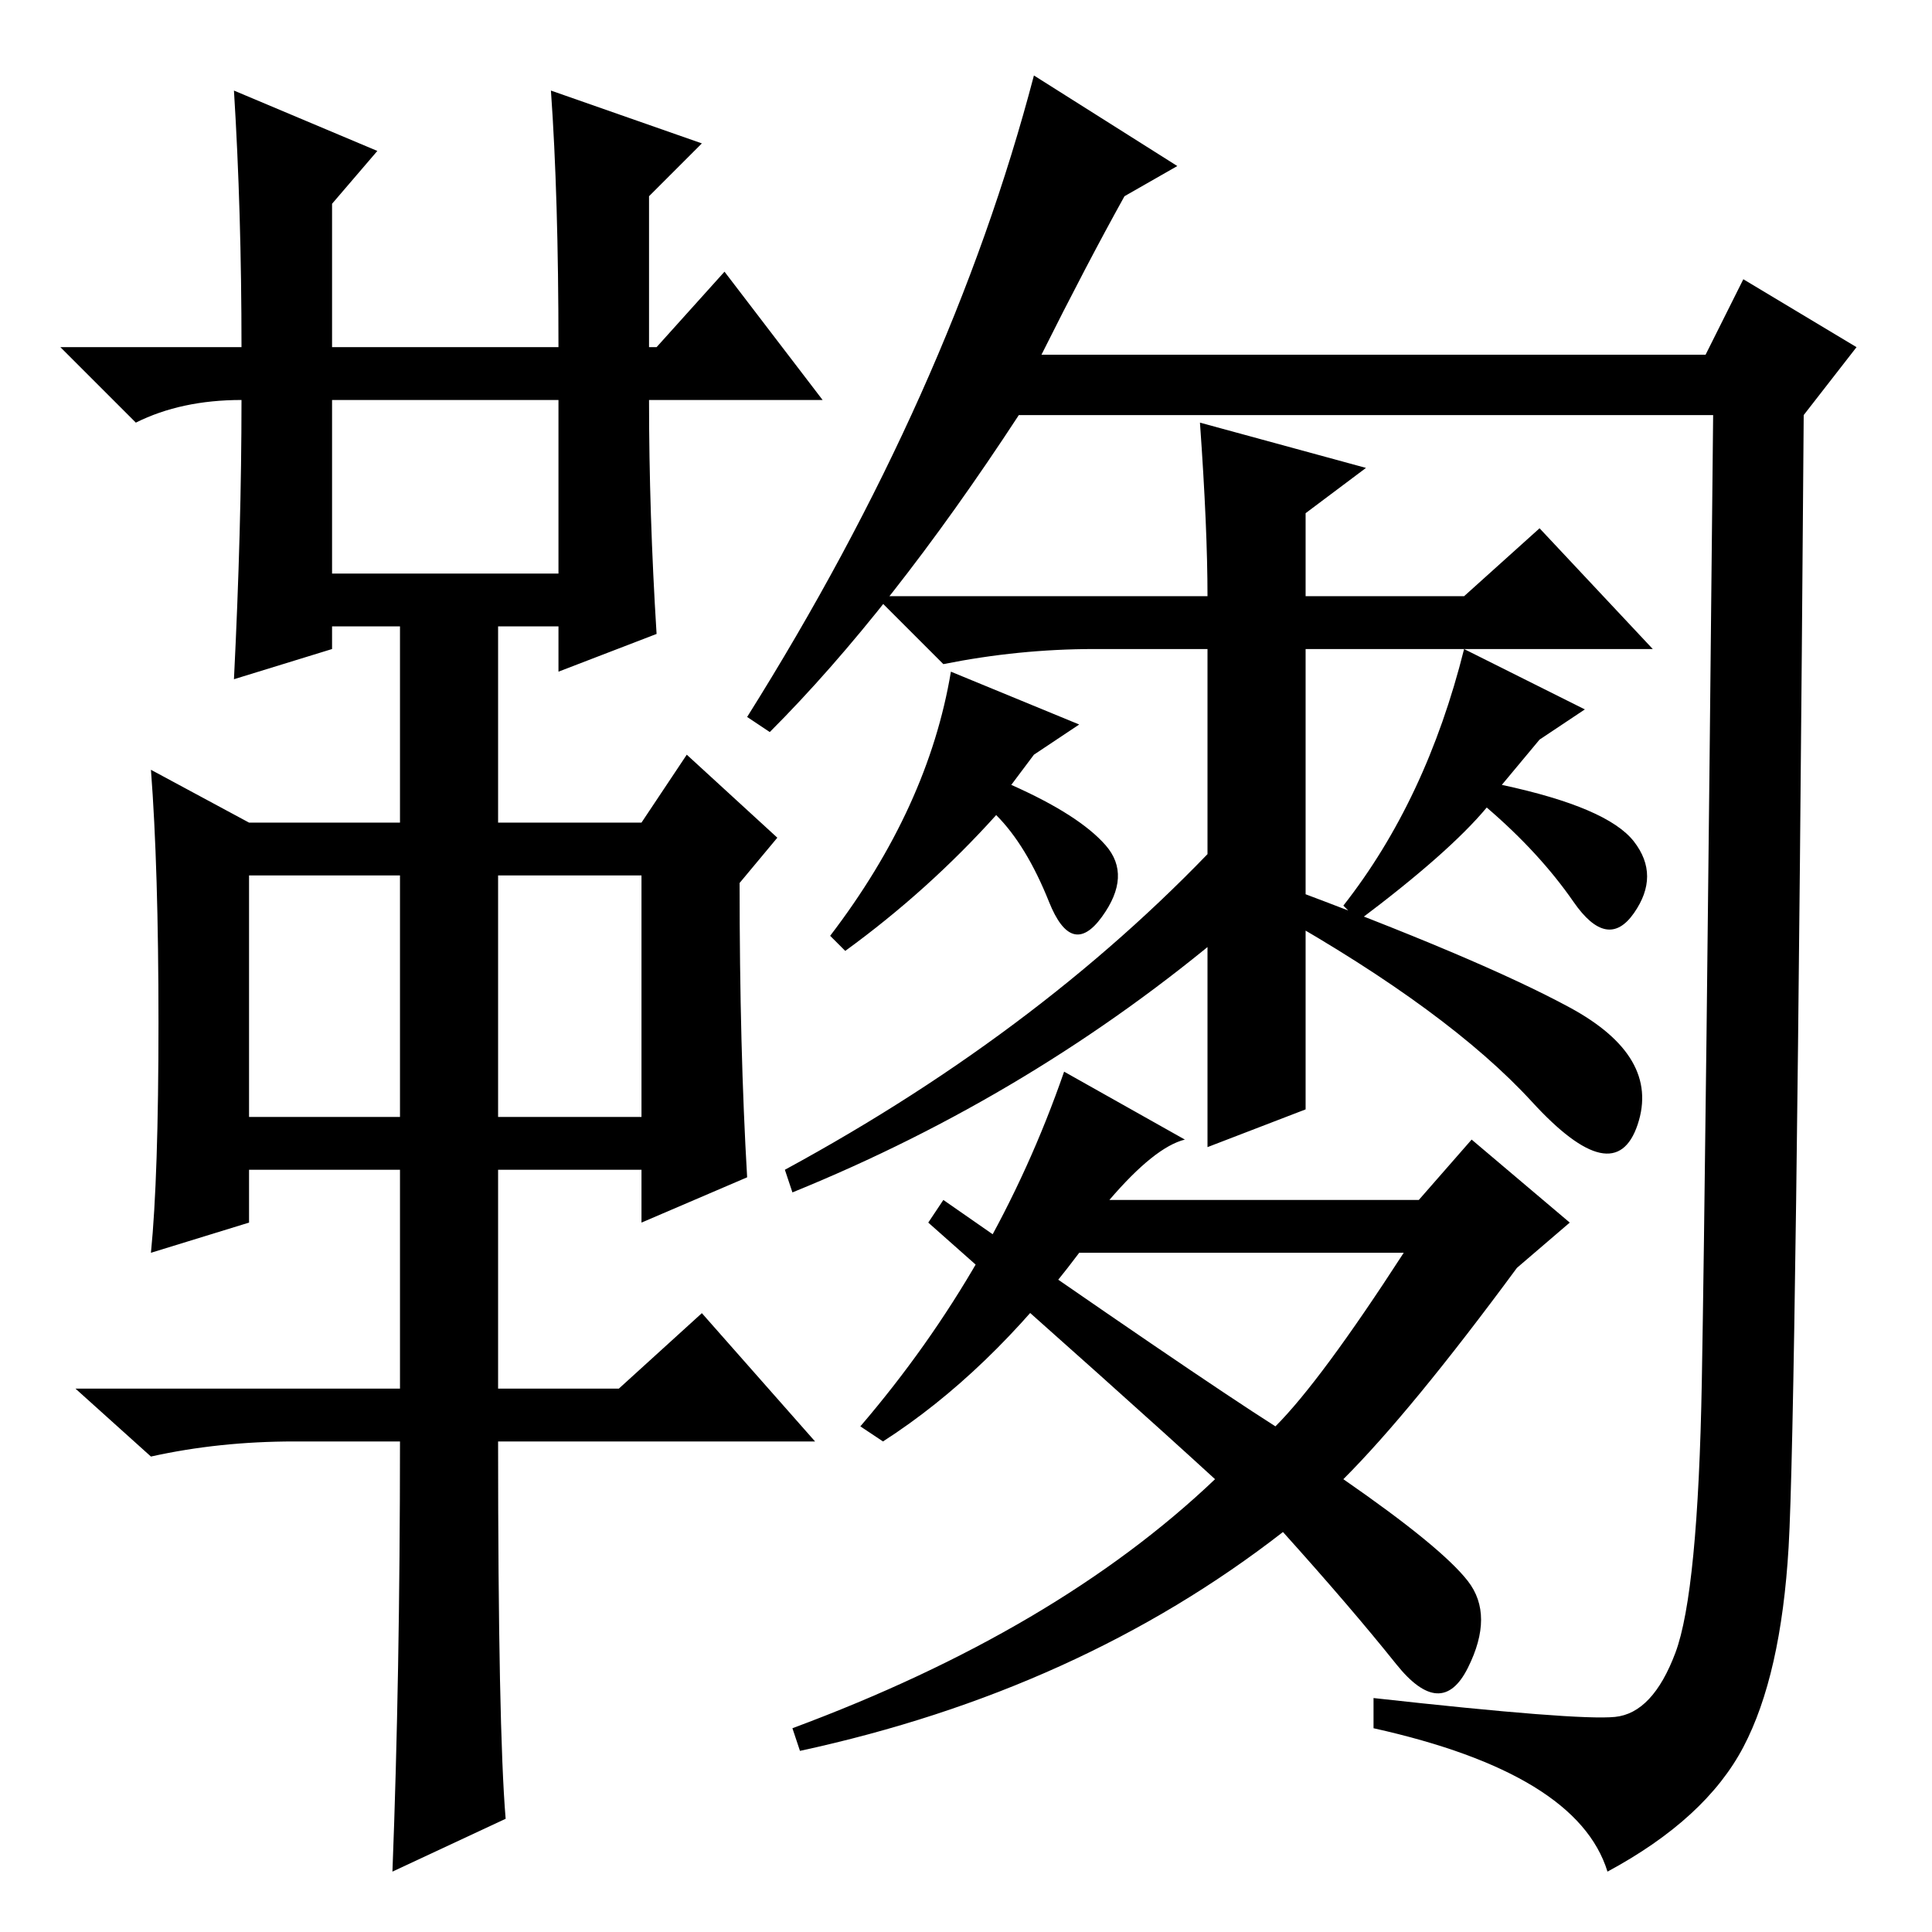 <?xml version="1.0" standalone="no"?>
<!DOCTYPE svg PUBLIC "-//W3C//DTD SVG 1.1//EN" "http://www.w3.org/Graphics/SVG/1.1/DTD/svg11.dtd" >
<svg xmlns="http://www.w3.org/2000/svg" xmlns:xlink="http://www.w3.org/1999/xlink" version="1.1" viewBox="0 -36 256 256">
  <g transform="matrix(1 0 0 -1 0 220)">
   <path fill="currentColor"
d="M31 244l19 -8l-6 -7v-19h30q0 20 -1 34l20 -7l-7 -7v-20h1l9 10l13 -17h-23q0 -15 1 -31l-13 -5v6h-8v-26h19l6 9l12 -11l-5 -6q0 -22 1 -39l-14 -6v7h-19v-29h16l11 10l15 -17h-42q0 -38 1 -50l-15 -7q1 26 1 57h-14q-10 0 -19 -2l-10 9h43v29h-20v-7l-13 -4
q1 10 1 30.5t-1 33.5l13 -7h20v26h-9v-3l-13 -4q1 20 1 37q-8 0 -14 -3l-10 10h24q0 18 -1 34zM44 180h30v23h-30v-23zM33 108h20v32h-20v-32zM66 108h19v32h-19v-32zM214 28.5q5 0.5 8 8.5t3.5 36t1.5 128h-92q-17 -26 -33 -42l-3 2q27 43 38 85l19 -12l-7 -4
q-5 -9 -11 -21h88l5 10l15 -9l-7 -9q-1 -133 -2 -150t-6 -26.5t-18 -16.5q-4 13 -31 19v4q27 -3 32 -2.5zM173 109l-13 -5v66h-15q-10 0 -20 -2l-9 9h44q0 9 -1 23l22 -6l-8 -6v-11h21l10 9l15 -16h-46v-61zM194 170l16 -8l-6 -4l-5 -6q14 -3 17.5 -7.5t0 -9.5t-8 1.5
t-11.5 12.5q-5 -6 -17 -15l-2 2q11 14 16 34zM163 133q-26 -22 -58 -35l-1 3q35 19 59 45v-13zM194.5 46.5q3.5 -4.5 0 -11.5t-9.5 0.5t-15 17.5q-27 -21 -64 -29l-1 3q35 13 56 33q-12 11 -38 34l2 3q33 -23 44 -30q6 6 17 23h-43q-12 -16 -26 -25l-3 2q18 21 27 47l16 -9
q-4 -1 -10 -8h41l7 8l13 -11l-7 -6q-14 -19 -23 -28q13 -9 16.5 -13.5zM208 122.5q12 -6.5 9 -15.5t-14 3t-34 25v4q27 -10 39 -16.5zM126 167l17 -7l-6 -4l-3 -4q9 -4 12.5 -8t-0.5 -9.5t-7 2t-7 11.5q-9 -10 -20 -18l-2 2q13 17 16 35z" />
  </g>

</svg>
